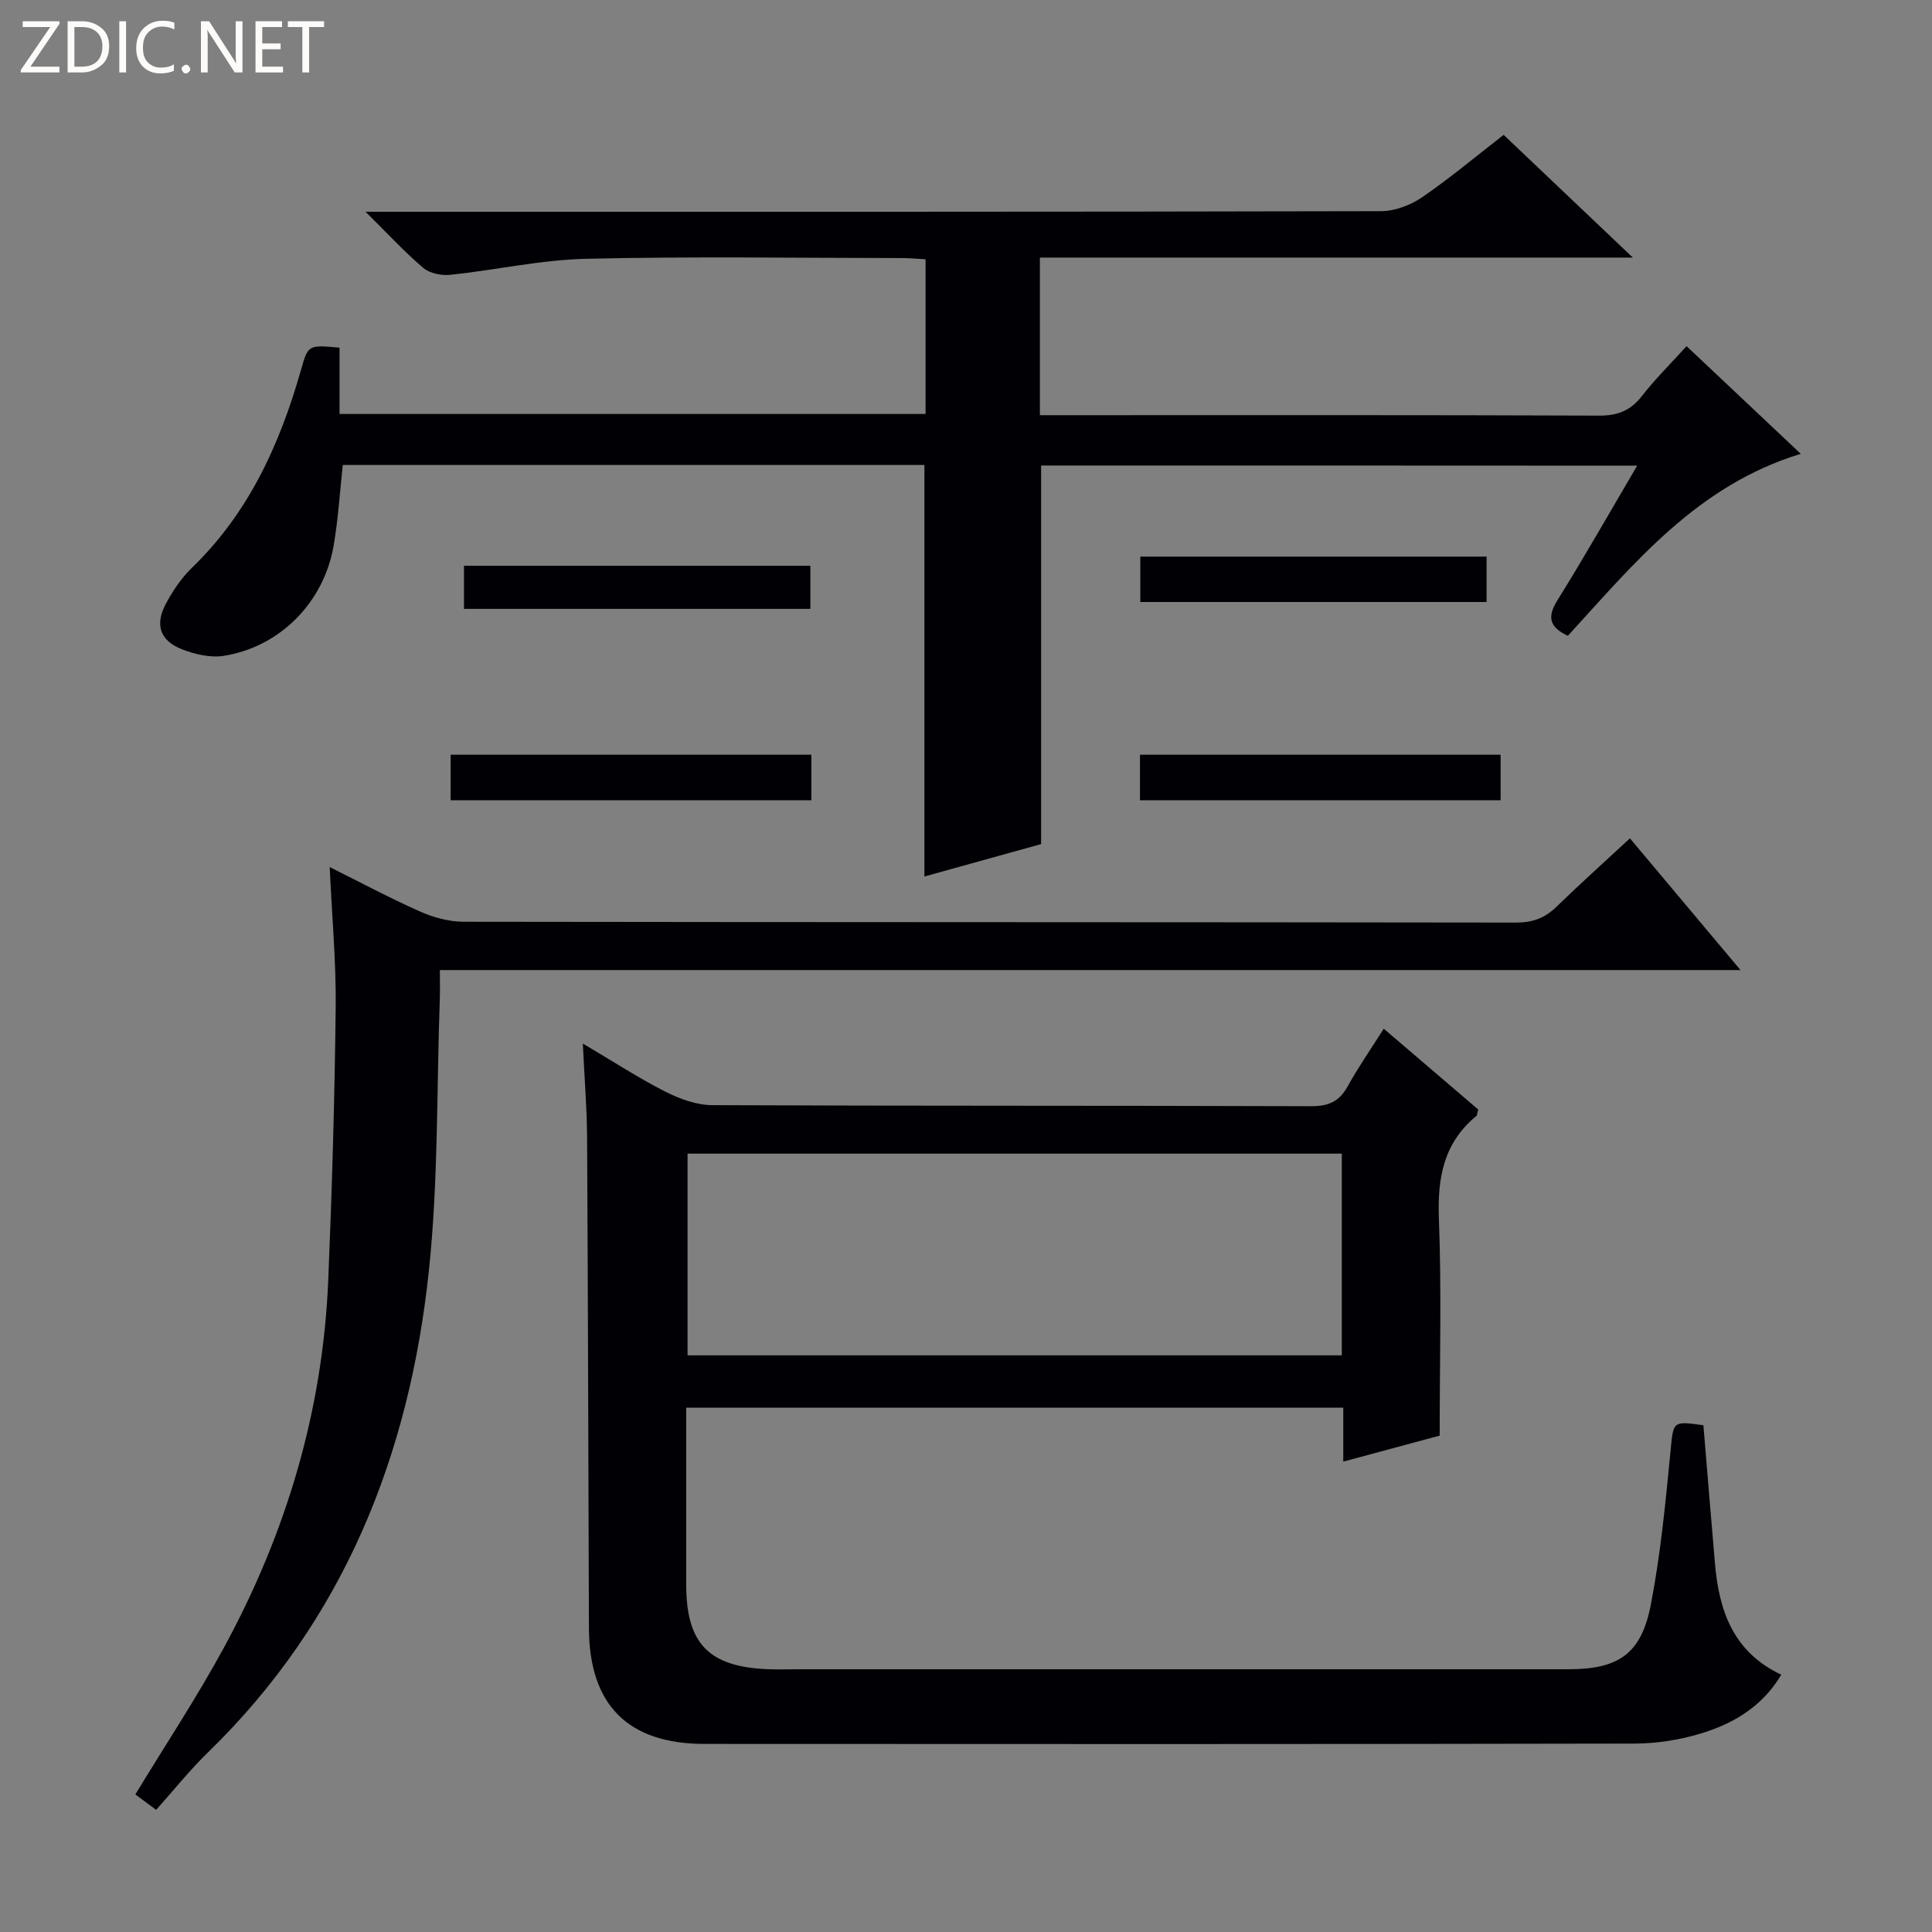 <svg enable-background="new 0 0 400 400" viewBox="0 0 400 400" xmlns="http://www.w3.org/2000/svg"><rect x="0" y="0" width="400" height="400" fill="#808080" stroke="none"/><g fill="#fcfbfa"><path d="m12.4 4.8-6.1 9h6v1.2h-8v-.5l6.1-8.9h-5.7v-1.2h7.6v.4z"/><path d="m14 15v-10.6h3c1.6 0 2.9.5 4 1.4s1.6 2.2 1.6 3.8-.5 3-1.6 3.9-2.4 1.5-4 1.5zm1.4-9.4v8.2h1.6c1.3 0 2.4-.4 3.1-1.1s1.1-1.8 1.1-3.1-.4-2.3-1.2-3-1.8-1-3.1-1z"/><path d="m26.1 4.4v10.6h-1.4v-10.6z"/><path d="m36.1 14.6c-.8.4-1.8.6-2.9.6-1.5 0-2.7-.5-3.6-1.4s-1.4-2.2-1.4-3.8c0-1.7.5-3.1 1.5-4.1s2.3-1.6 3.9-1.6c1 0 1.8.1 2.5.4v1.4c-.8-.4-1.6-.6-2.5-.6-1.2 0-2.1.4-2.9 1.2s-1.1 1.8-1.1 3.2c0 1.3.3 2.3 1 3s1.6 1.1 2.7 1.1c1 0 2-.2 2.7-.7v1.3z"/><path d="m37.6 14.3c0-.2.1-.5.3-.6s.4-.3.6-.3c.3 0 .5.1.6.3s.3.4.3.6-.1.4-.3.6-.4.3-.6.3c-.3 0-.5-.1-.6-.3s-.3-.4-.3-.6z"/><path d="m50.2 15h-1.6l-5.3-8.2c-.2-.2-.3-.5-.4-.7 0 .2.1.7.1 1.5v7.4h-1.4v-10.6h1.7l5.2 8.1c.2.4.4.6.4.7 0-.3-.1-.8-.1-1.5v-7.3h1.4z"/><path d="m58.6 15h-5.7v-10.6h5.5v1.2h-4.1v3.4h3.8v1.2h-3.8v3.6h4.3z"/><path d="m67.1 5.6h-3.1v9.4h-1.4v-9.4h-3v-1.2h7.5z"/></g><path d="m120.67 216.06c6.51 3.84 11.65 7.21 17.09 9.96 2.96 1.5 6.44 2.77 9.7 2.79 41.33.18 82.66.07 123.98.22 3.63.01 5.84-.97 7.58-4.11 2.16-3.92 4.74-7.62 7.47-11.94 6.73 5.75 13.22 11.3 19.57 16.74-.22.76-.21 1.18-.42 1.35-6.8 5.6-8.06 12.88-7.73 21.33.56 14.61.16 29.26.16 44.83-5.75 1.55-12.54 3.38-19.96 5.38 0-4.01 0-7.41 0-11.17-45.41 0-90.31 0-136.04 0v8.63c0 9.33-.01 18.66 0 28 .01 12.13 4.59 16.96 16.65 17.51 2.33.11 4.67.02 7 .02h158.98c10.45 0 15.15-3.18 17.12-13.53 1.99-10.4 3.02-21.01 4.04-31.57.61-6.22.33-6.33 6.81-5.42.8 9.55 1.57 19.12 2.4 28.68.84 9.72 3.76 18.28 13.73 22.97-4 6.7-10.01 10.16-16.72 12.19-4.39 1.33-9.13 2.06-13.72 2.07-64.16.13-128.32.11-192.48.07-15.91-.01-23.9-8.09-23.95-24.02-.12-33.83-.19-67.65-.38-101.48-.03-6.1-.54-12.19-.88-19.5zm157.13 22.79c-45.46 0-90.46 0-135.45 0v41.76h135.45c0-14.03 0-27.66 0-41.76z" fill="#010105"/><path d="m215.55 96.38v78.38c-7.64 2.12-15.71 4.36-24.16 6.71 0-28.66 0-56.8 0-85.2-40.06 0-80.16 0-120.42 0-.61 5.59-.95 11.21-1.9 16.72-2.02 11.75-11.15 20.98-22.78 22.8-2.77.43-5.98-.33-8.66-1.38-4.44-1.76-5.58-4.98-3.39-9.2 1.44-2.77 3.27-5.5 5.5-7.66 11.76-11.37 18.21-25.58 22.58-40.98 1.47-5.19 1.5-5.18 7.98-4.59v13.73h121.33c0-10.66 0-21.09 0-32.03-1.58-.08-3.19-.24-4.8-.25-21.83-.02-43.67-.36-65.49.15-9.39.22-18.72 2.33-28.11 3.32-1.82.19-4.25-.29-5.58-1.42-3.87-3.28-7.33-7.05-11.97-11.64h6.78c67.83 0 135.66.04 203.49-.12 2.86-.01 6.1-1.25 8.5-2.89 5.74-3.93 11.09-8.43 16.86-12.91 8.72 8.29 17.21 16.35 26.75 25.41-41.77 0-82.13 0-122.76 0v32.63h5.76c36.66 0 73.33-.06 109.99.09 3.87.02 6.54-1.03 8.9-4.07 2.74-3.52 5.95-6.68 9.24-10.31 7.9 7.45 15.56 14.67 23.64 22.29-21.42 6.54-34.41 22.58-48.22 37.68-3.61-1.71-4.46-3.69-2.18-7.34 5.62-9 10.85-18.24 16.53-27.89-41.4-.03-82.27-.03-123.41-.03z" fill="#010105"/><path d="m32.33 374.71c-2.17-1.6-3.33-2.46-4.31-3.19 6.26-10.31 12.78-20.15 18.39-30.49 12.86-23.66 20.43-48.97 21.55-75.97.78-18.77 1.33-37.56 1.54-56.35.11-9.44-.77-18.89-1.24-29.19 6.47 3.22 12.5 6.45 18.73 9.21 2.77 1.23 5.97 2.1 8.98 2.11 72.63.11 145.26.06 217.89.17 3.44.01 5.97-.92 8.39-3.27 4.88-4.75 9.95-9.29 15.21-14.17 7.58 9.03 14.92 17.78 22.89 27.27-90.1 0-179.4 0-269.28 0 0 2.35.05 4.13-.01 5.9-.67 18.78-.29 37.67-2.26 56.32-4.03 38.21-17.61 72.43-45.78 99.79-3.81 3.71-7.14 7.9-10.69 11.86z" fill="#010105"/><path d="m167.98 156.26v9.43c-24.88 0-49.6 0-74.68 0 0-3 0-6.05 0-9.43z" fill="#010105"/><path d="m236.02 165.68c0-3.21 0-6.15 0-9.42h74.67v9.42c-24.66 0-49.37 0-74.67 0z" fill="#010105"/><path d="m236.09 124.64c0-3.3 0-6.24 0-9.4h71.69v9.4c-23.71 0-47.53 0-71.69 0z" fill="#010105"/><path d="m96.06 126.06c0-3.1 0-5.85 0-8.92h71.72v8.92c-23.76 0-47.46 0-71.72 0z" fill="#010105"/></svg>